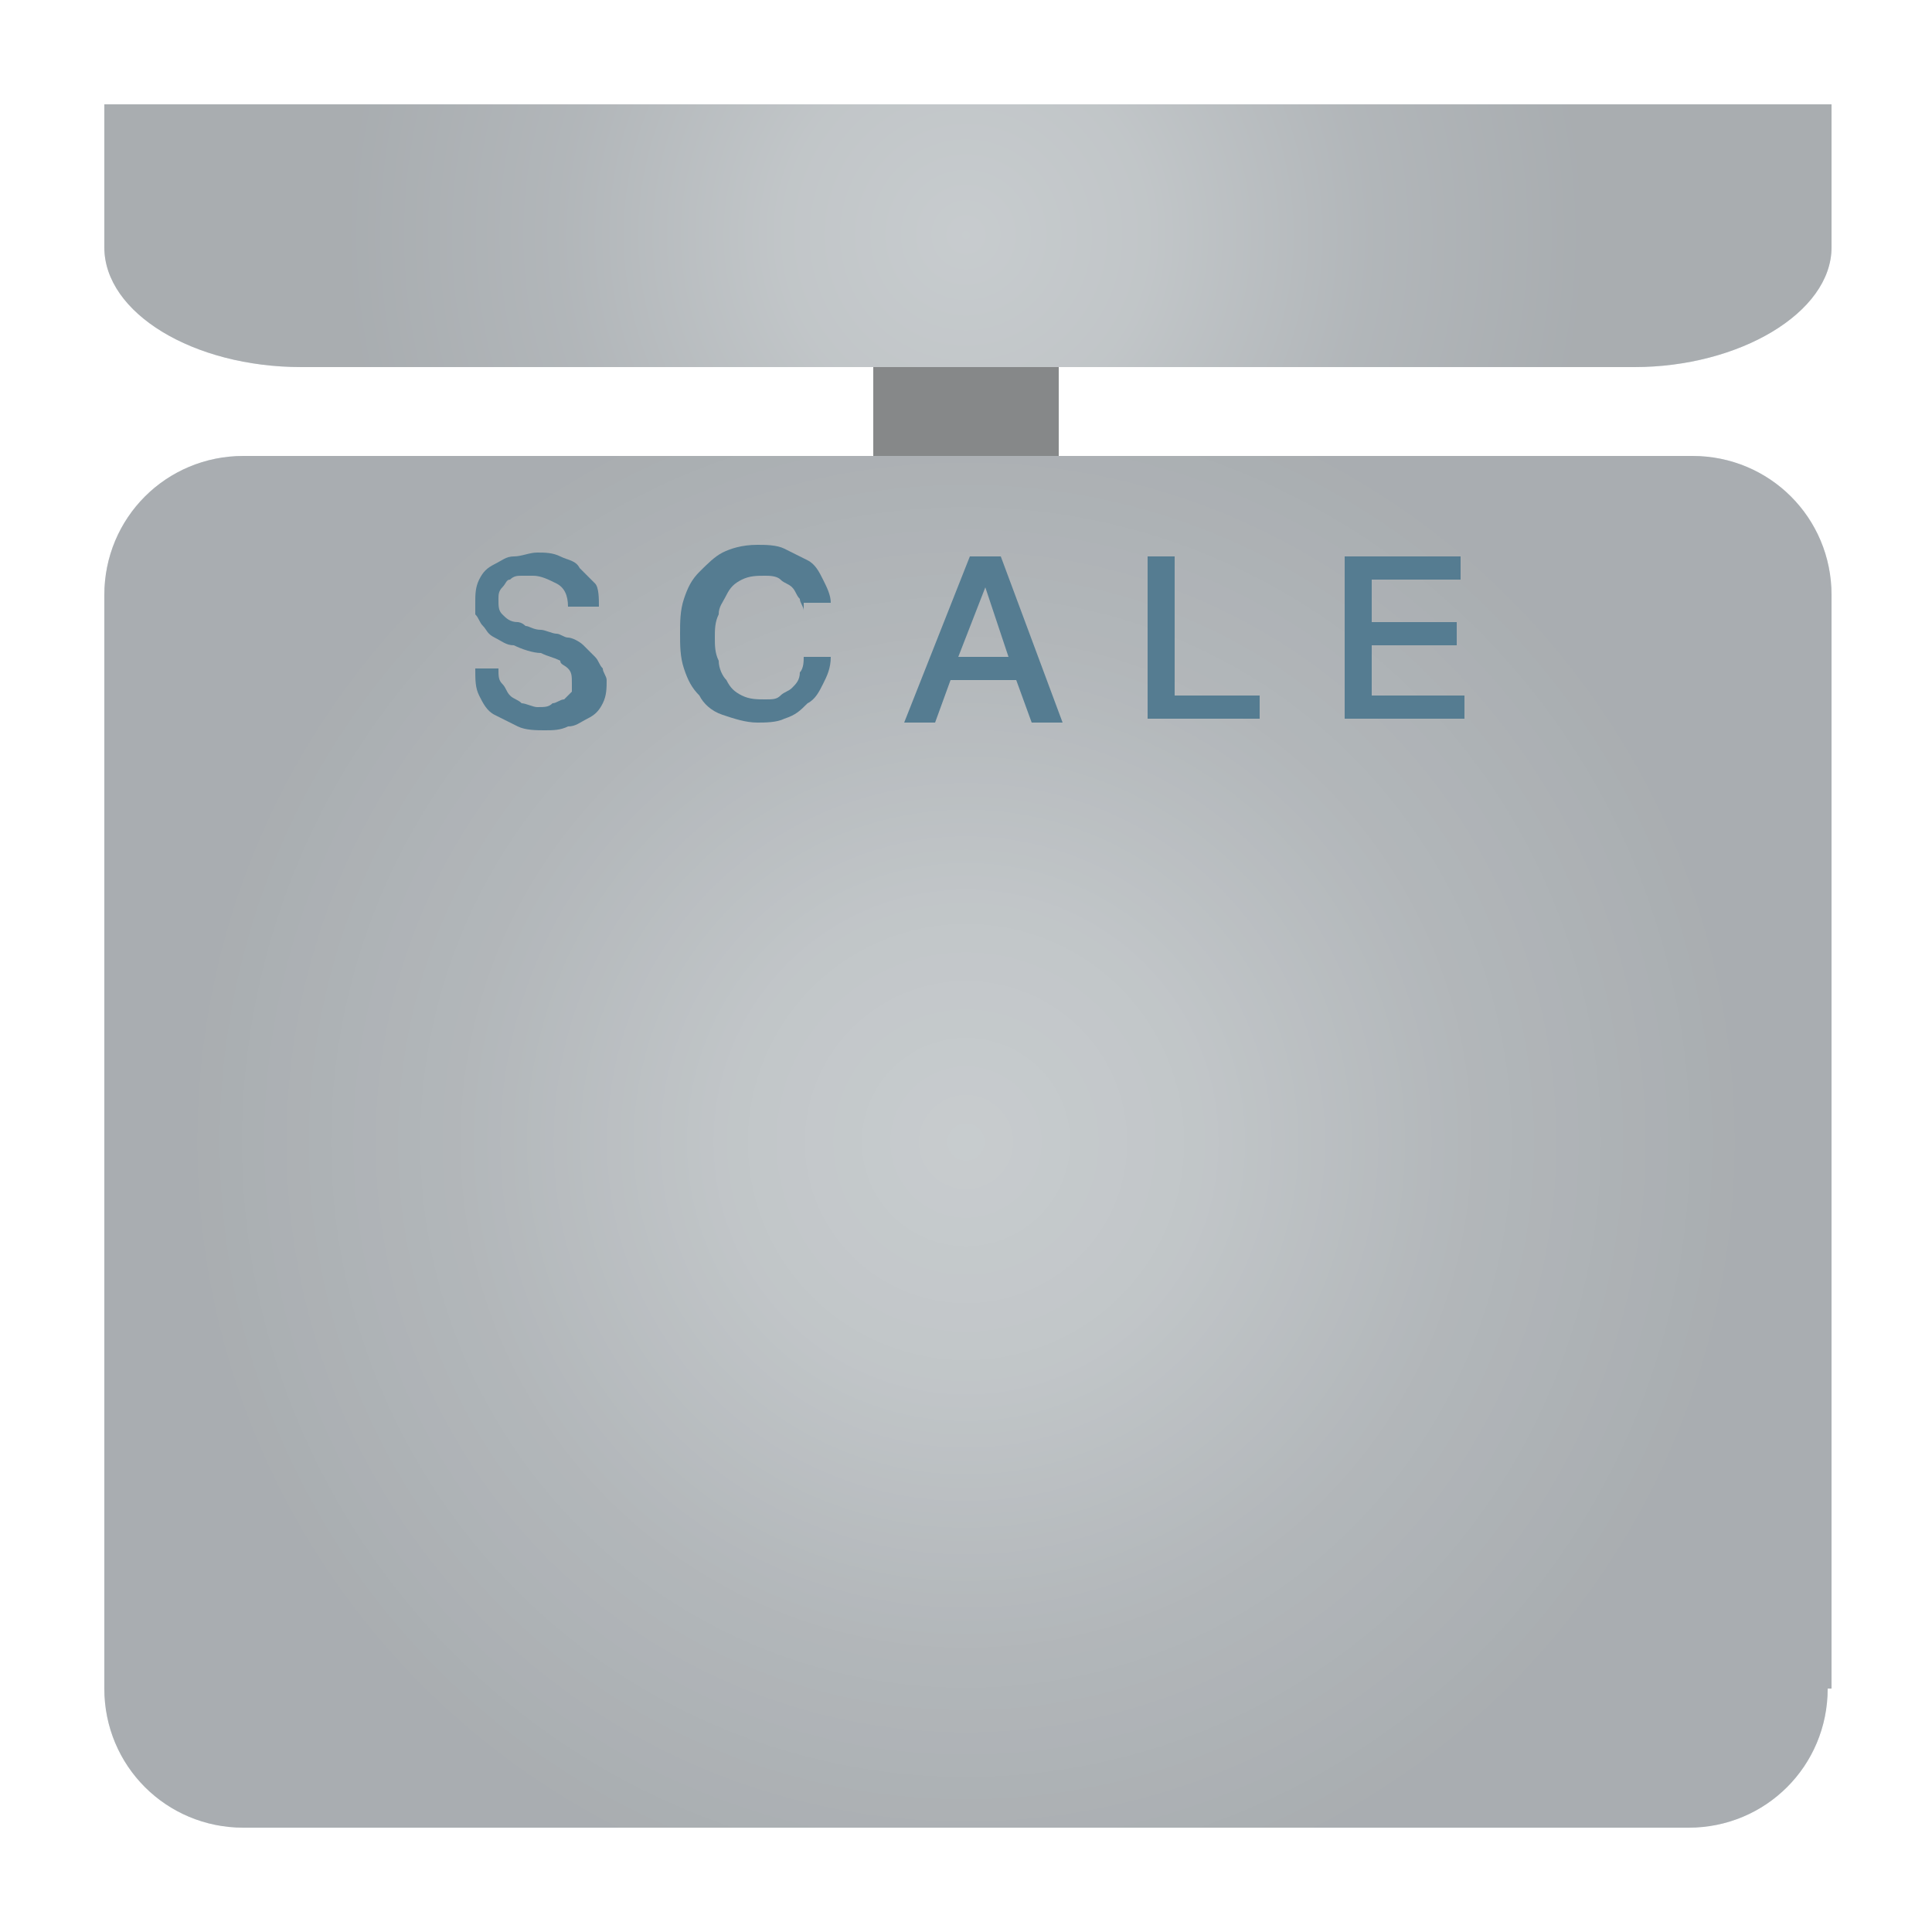 <?xml version="1.0" encoding="utf-8"?>
<!-- Generator: Adobe Illustrator 22.0.1, SVG Export Plug-In . SVG Version: 6.00 Build 0)  -->
<svg version="1.1" id="Layer_1" xmlns="http://www.w3.org/2000/svg" xmlns:xlink="http://www.w3.org/1999/xlink" x="0px" y="0px"
	 viewBox="0 0 50 50" style="enable-background:new 0 0 50 50;" xml:space="preserve">
<style type="text/css">
	.st0{fill:#868889;}
	.st1{fill:#D2DCE1;}
	.st2{opacity:0.74;enable-background:new    ;}
	.st3{fill:url(#SVGID_1_);}
	.st4{fill:#557C91;}
	.st5{opacity:0.74;fill:url(#SVGID_2_);enable-background:new    ;}
</style>
<rect x="22.6" y="8.2" class="st0" width="4.8" height="5.5"/>
<g>
	<path class="st1" d="M47.3,43.7c0,2-1.6,3.6-3.6,3.6H6.3c-2,0-3.6-1.6-3.6-3.6V15.4c0-2,1.6-3.6,3.6-3.6h37.5c2,0,3.6,1.6,3.6,3.6
		V43.7z"/>
</g>
<g class="st2">
	<radialGradient id="SVGID_1_" cx="25" cy="29.556" r="20.184" gradientUnits="userSpaceOnUse">
		<stop  offset="5.618000e-03" style="stop-color:#C4C6C8"/>
		<stop  offset="0.298" style="stop-color:#BCBEC0"/>
		<stop  offset="0.657" style="stop-color:#A7A9AC"/>
		<stop  offset="1" style="stop-color:#9B9DA0"/>
	</radialGradient>
	<path class="st3" d="M47.3,43.7c0,2-1.6,3.6-3.6,3.6H6.3c-2,0-3.6-1.6-3.6-3.6V15.4c0-2,1.6-3.6,3.6-3.6h37.5c2,0,3.6,1.6,3.6,3.6
		V43.7z"/>
</g>
<g>
	<path class="st4" d="M12.9,17.3c0,0.2,0,0.3,0.1,0.4c0.1,0.1,0.1,0.2,0.2,0.3c0.1,0.1,0.2,0.1,0.3,0.2c0.1,0,0.3,0.1,0.4,0.1
		c0.2,0,0.3,0,0.4-0.1c0.1,0,0.2-0.1,0.3-0.1c0.1-0.1,0.1-0.1,0.2-0.2c0-0.1,0-0.2,0-0.2c0-0.2,0-0.3-0.1-0.4
		c-0.1-0.1-0.2-0.1-0.2-0.2c-0.2-0.1-0.3-0.1-0.5-0.2c-0.2,0-0.5-0.1-0.7-0.2c-0.2,0-0.3-0.1-0.5-0.2s-0.2-0.2-0.3-0.3
		c-0.1-0.1-0.1-0.2-0.2-0.3c0-0.1,0-0.2,0-0.3c0-0.2,0-0.4,0.1-0.6c0.1-0.2,0.2-0.3,0.4-0.4s0.3-0.2,0.5-0.2c0.2,0,0.4-0.1,0.6-0.1
		c0.2,0,0.4,0,0.6,0.1c0.2,0.1,0.4,0.1,0.5,0.3c0.1,0.1,0.3,0.3,0.4,0.4s0.1,0.4,0.1,0.6h-0.8c0-0.3-0.1-0.5-0.3-0.6
		c-0.2-0.1-0.4-0.2-0.6-0.2c-0.1,0-0.2,0-0.3,0s-0.2,0-0.3,0.1c-0.1,0-0.1,0.1-0.2,0.2c-0.1,0.1-0.1,0.2-0.1,0.3
		c0,0.2,0,0.3,0.1,0.4c0.1,0.1,0.2,0.2,0.4,0.2c0,0,0.1,0,0.2,0.1c0.1,0,0.2,0.1,0.4,0.1c0.1,0,0.3,0.1,0.4,0.1
		c0.1,0,0.2,0.1,0.3,0.1c0.1,0,0.3,0.1,0.4,0.2c0.1,0.1,0.2,0.2,0.3,0.3s0.1,0.2,0.2,0.3c0,0.1,0.1,0.2,0.1,0.3c0,0.2,0,0.4-0.1,0.6
		s-0.2,0.3-0.4,0.4c-0.2,0.1-0.3,0.2-0.5,0.2c-0.2,0.1-0.4,0.1-0.6,0.1c-0.2,0-0.5,0-0.7-0.1c-0.2-0.1-0.4-0.2-0.6-0.3
		c-0.2-0.1-0.3-0.3-0.4-0.5c-0.1-0.2-0.1-0.4-0.1-0.7H12.9z"/>
	<path class="st4" d="M20.8,15.8c0-0.1-0.1-0.2-0.1-0.3c-0.1-0.1-0.1-0.2-0.2-0.3c-0.1-0.1-0.2-0.1-0.3-0.2s-0.3-0.1-0.4-0.1
		c-0.2,0-0.4,0-0.6,0.1c-0.2,0.1-0.3,0.2-0.4,0.4c-0.1,0.2-0.2,0.3-0.2,0.5c-0.1,0.2-0.1,0.4-0.1,0.6s0,0.4,0.1,0.6
		c0,0.2,0.1,0.4,0.2,0.5c0.1,0.2,0.2,0.3,0.4,0.4s0.4,0.1,0.6,0.1c0.2,0,0.3,0,0.4-0.1c0.1-0.1,0.2-0.1,0.3-0.2
		c0.1-0.1,0.2-0.2,0.2-0.4c0.1-0.1,0.1-0.3,0.1-0.4h0.7c0,0.3-0.1,0.5-0.2,0.7c-0.1,0.2-0.2,0.4-0.4,0.5c-0.2,0.2-0.3,0.3-0.6,0.4
		c-0.2,0.1-0.5,0.1-0.7,0.1c-0.3,0-0.6-0.1-0.9-0.2c-0.3-0.1-0.5-0.3-0.6-0.5c-0.2-0.2-0.3-0.4-0.4-0.7c-0.1-0.3-0.1-0.6-0.1-0.9
		c0-0.3,0-0.6,0.1-0.9c0.1-0.3,0.2-0.5,0.4-0.7c0.2-0.2,0.4-0.4,0.6-0.5s0.5-0.2,0.9-0.2c0.2,0,0.5,0,0.7,0.1s0.4,0.2,0.6,0.3
		s0.3,0.3,0.4,0.5c0.1,0.2,0.2,0.4,0.2,0.6H20.8z"/>
	<path class="st4" d="M25.1,14.4h0.8l1.6,4.3h-0.8l-0.4-1.1h-1.7l-0.4,1.1h-0.8L25.1,14.4z M24.8,17h1.3l-0.6-1.8h0L24.8,17z"/>
	<path class="st4" d="M29.6,14.4h0.8v3.6h2.2v0.6h-2.9V14.4z"/>
	<path class="st4" d="M34.7,14.4h3.1v0.6h-2.3v1.1h2.2v0.6h-2.2v1.3h2.4v0.6h-3.1V14.4z"/>
</g>
<path class="st1" d="M2.7,2.7v3.7c0,1.7,2.3,3.1,5.1,3.1h34.5c2.7,0,5.1-1.4,5.1-3.1V2.7H2.7z"/>
<radialGradient id="SVGID_2_" cx="25" cy="6.078" r="15.975" gradientUnits="userSpaceOnUse">
	<stop  offset="5.618000e-03" style="stop-color:#C4C6C8"/>
	<stop  offset="0.298" style="stop-color:#BCBEC0"/>
	<stop  offset="0.657" style="stop-color:#A7A9AC"/>
	<stop  offset="1" style="stop-color:#9B9DA0"/>
</radialGradient>
<path class="st5" d="M2.7,2.7v3.7c0,1.7,2.3,3.1,5.1,3.1h34.5c2.7,0,5.1-1.4,5.1-3.1V2.7H2.7z"/>
</svg>
